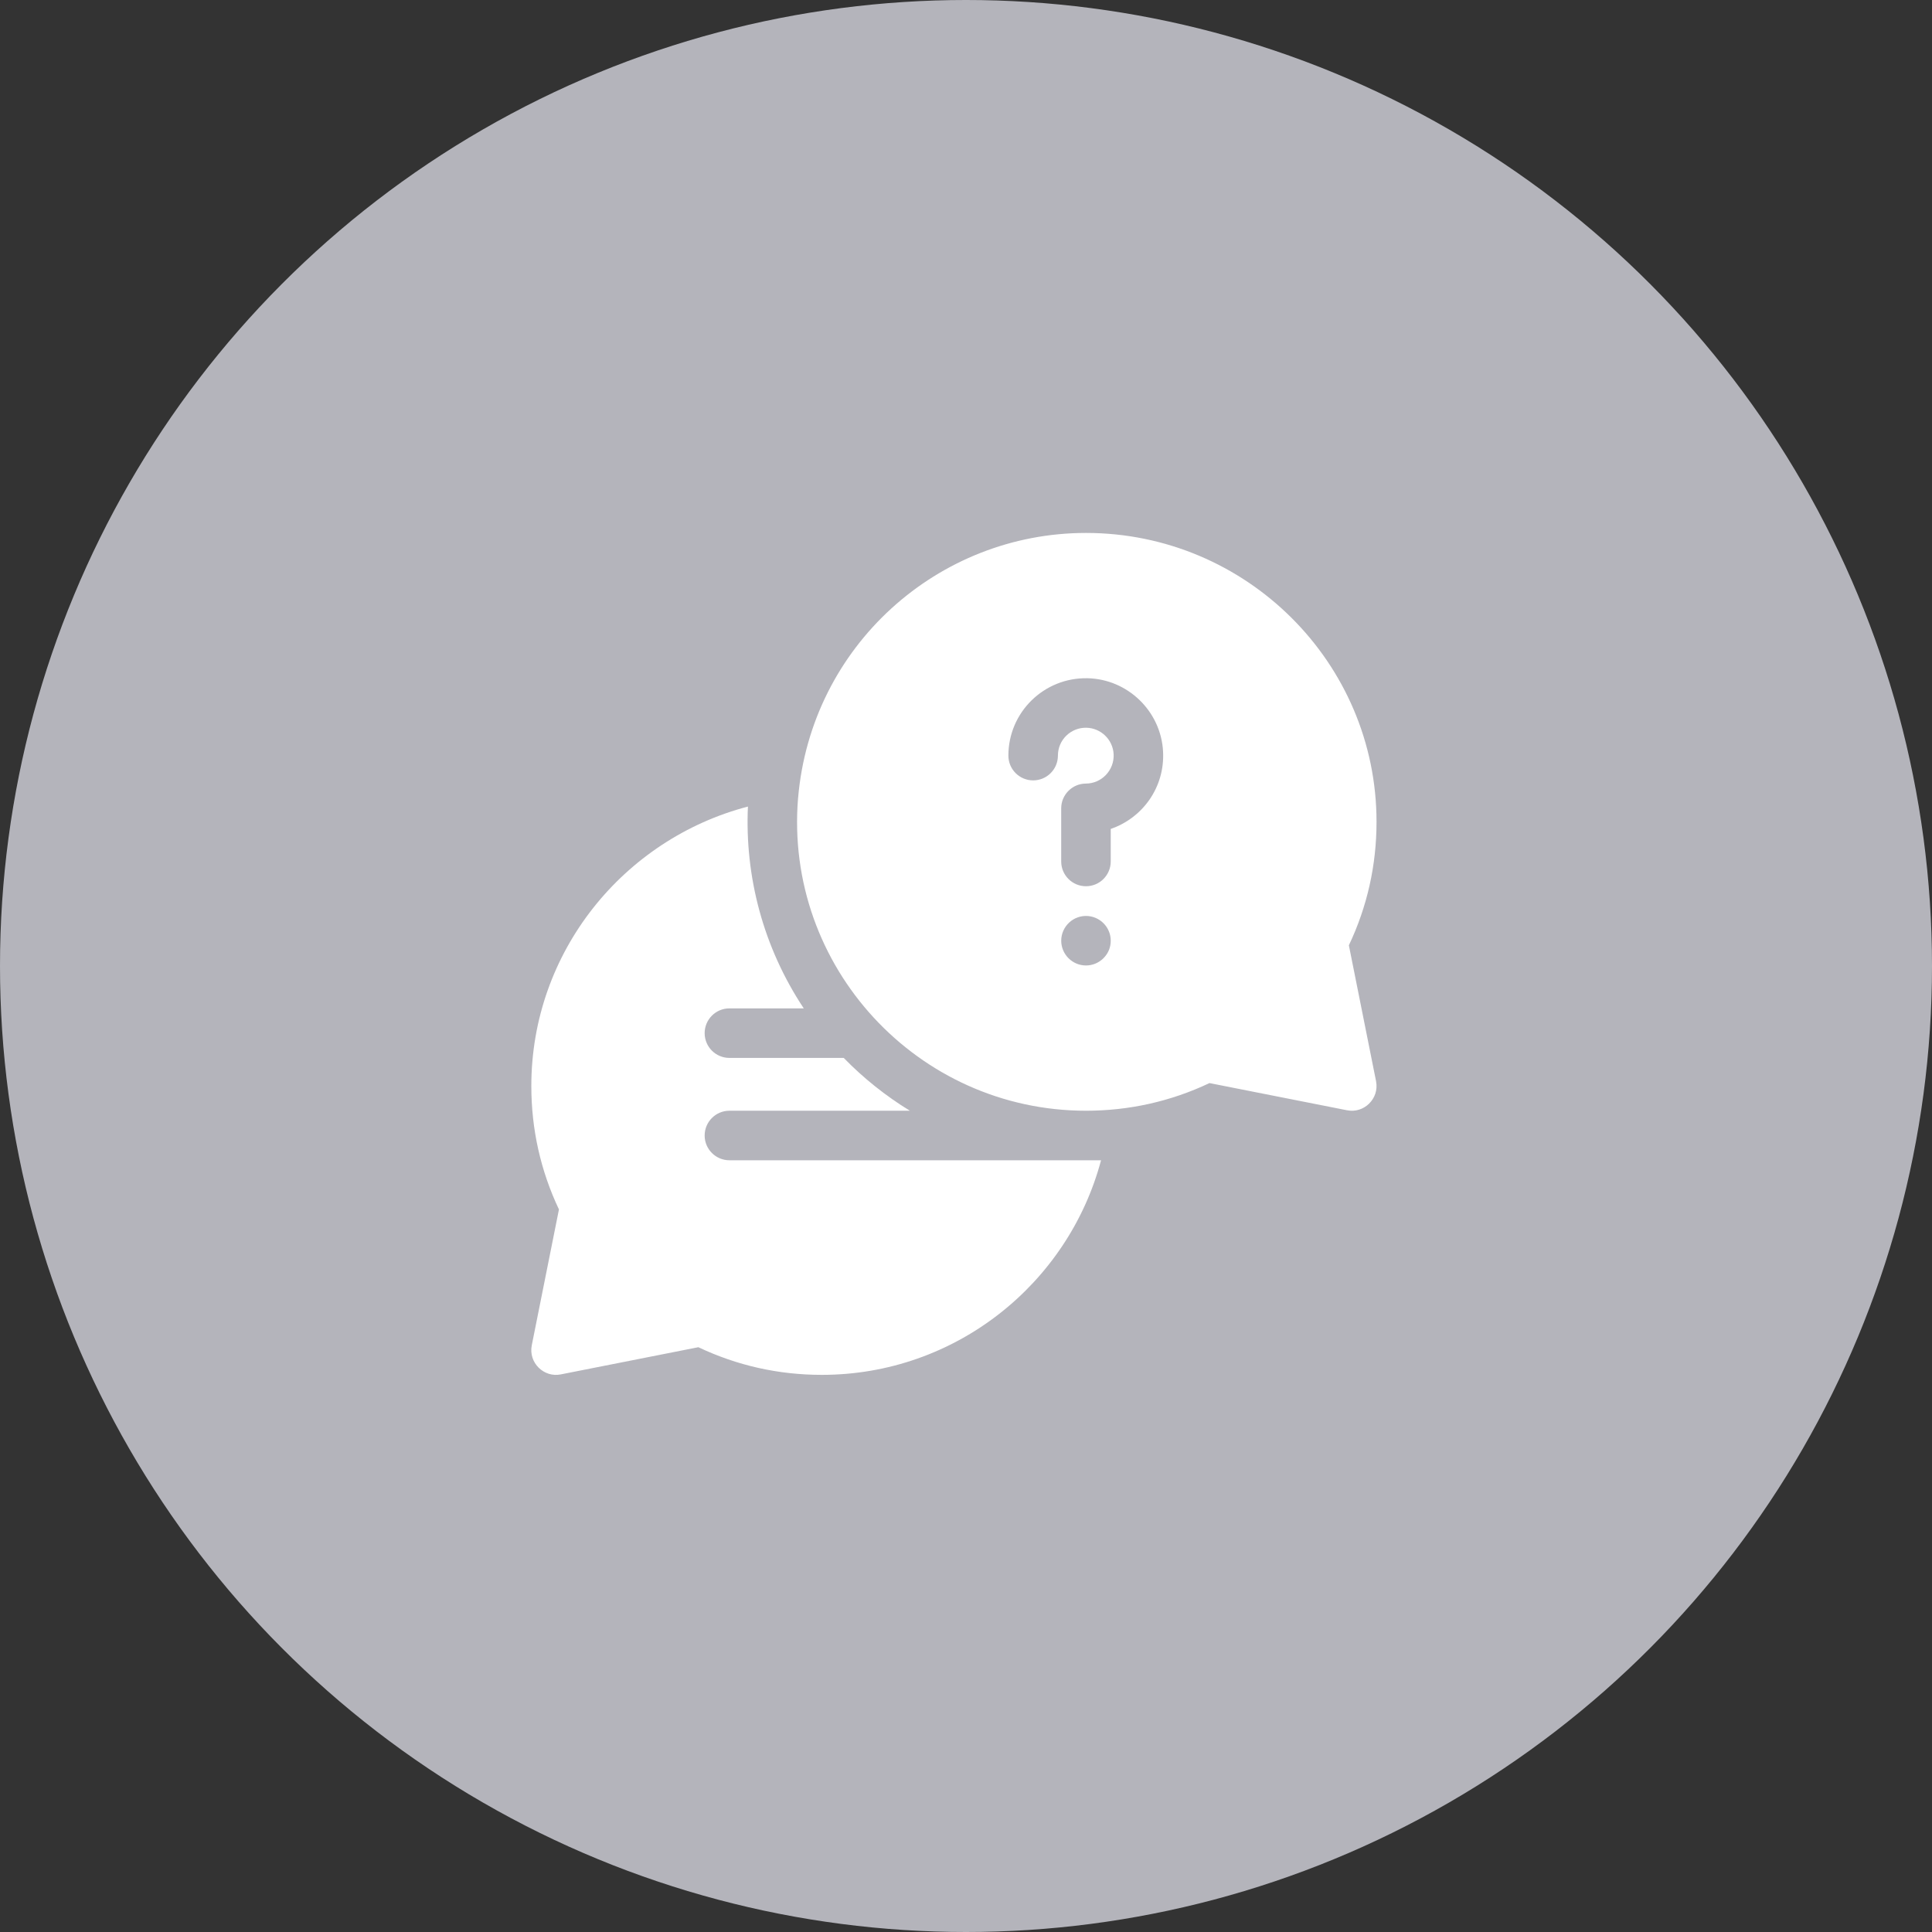 <svg width="80" height="80" viewBox="0 0 80 80" fill="none" xmlns="http://www.w3.org/2000/svg">
<rect x="0" y="0" width="80" height="80" fill="#333333" stroke="none"/>
<circle cx="40" cy="40" r="40" fill="#B4B4BB"/>
<g clip-path="url(#clip0)">
<path d="M55.854 39.143C56.614 37.542 56.999 35.823 56.999 34.031C56.999 27.434 51.602 22.068 44.968 22.068C38.83 22.068 33.584 26.755 33.047 33.046H33.046C32.472 40.028 38.001 45.993 44.968 45.993C46.731 45.993 48.461 45.617 50.082 44.848L55.774 45.973C56.474 46.118 57.124 45.494 56.979 44.767L55.854 39.143ZM45.988 39.054C45.946 39.553 45.51 39.978 44.968 39.978C44.404 39.978 43.943 39.517 43.943 38.953C43.943 38.362 44.45 37.875 45.068 37.932C45.645 37.992 46.044 38.502 45.988 39.054ZM45.993 34.324V35.671C45.993 36.238 45.534 36.697 44.968 36.697C44.401 36.697 43.942 36.238 43.942 35.671V33.472C43.942 32.907 44.399 32.448 44.965 32.446C45.618 32.444 46.147 31.892 46.113 31.226C46.081 30.626 45.586 30.146 44.984 30.134C44.346 30.121 43.806 30.632 43.806 31.288C43.806 31.855 43.347 32.314 42.781 32.314C42.214 32.314 41.755 31.855 41.755 31.288C41.755 29.494 43.227 28.05 45.026 28.084C46.697 28.118 48.074 29.451 48.16 31.119C48.238 32.609 47.304 33.875 45.993 34.324Z" fill="white"/>
<path d="M30.203 48.044C29.637 48.044 29.178 47.584 29.178 47.019C29.178 46.453 29.637 45.993 30.203 45.993H37.676C36.673 45.38 35.753 44.644 34.937 43.806H30.203C29.637 43.806 29.178 43.346 29.178 42.78C29.178 42.214 29.637 41.755 30.203 41.755H33.282C31.592 39.208 30.839 36.276 30.97 33.398C25.814 34.748 22.001 39.423 22.001 44.968C22.001 46.76 22.386 48.479 23.145 50.08L22.02 55.704C21.875 56.431 22.525 57.055 23.225 56.91L28.918 55.785C30.52 56.545 32.238 56.93 34.031 56.93C39.564 56.93 44.232 53.154 45.592 48.044H30.203Z" fill="white"/>
</g>
<defs>
<clipPath id="clip0">
<rect width="35" height="35" fill="white" transform="translate(22 22)"/>
</clipPath>
</defs>
</svg>
